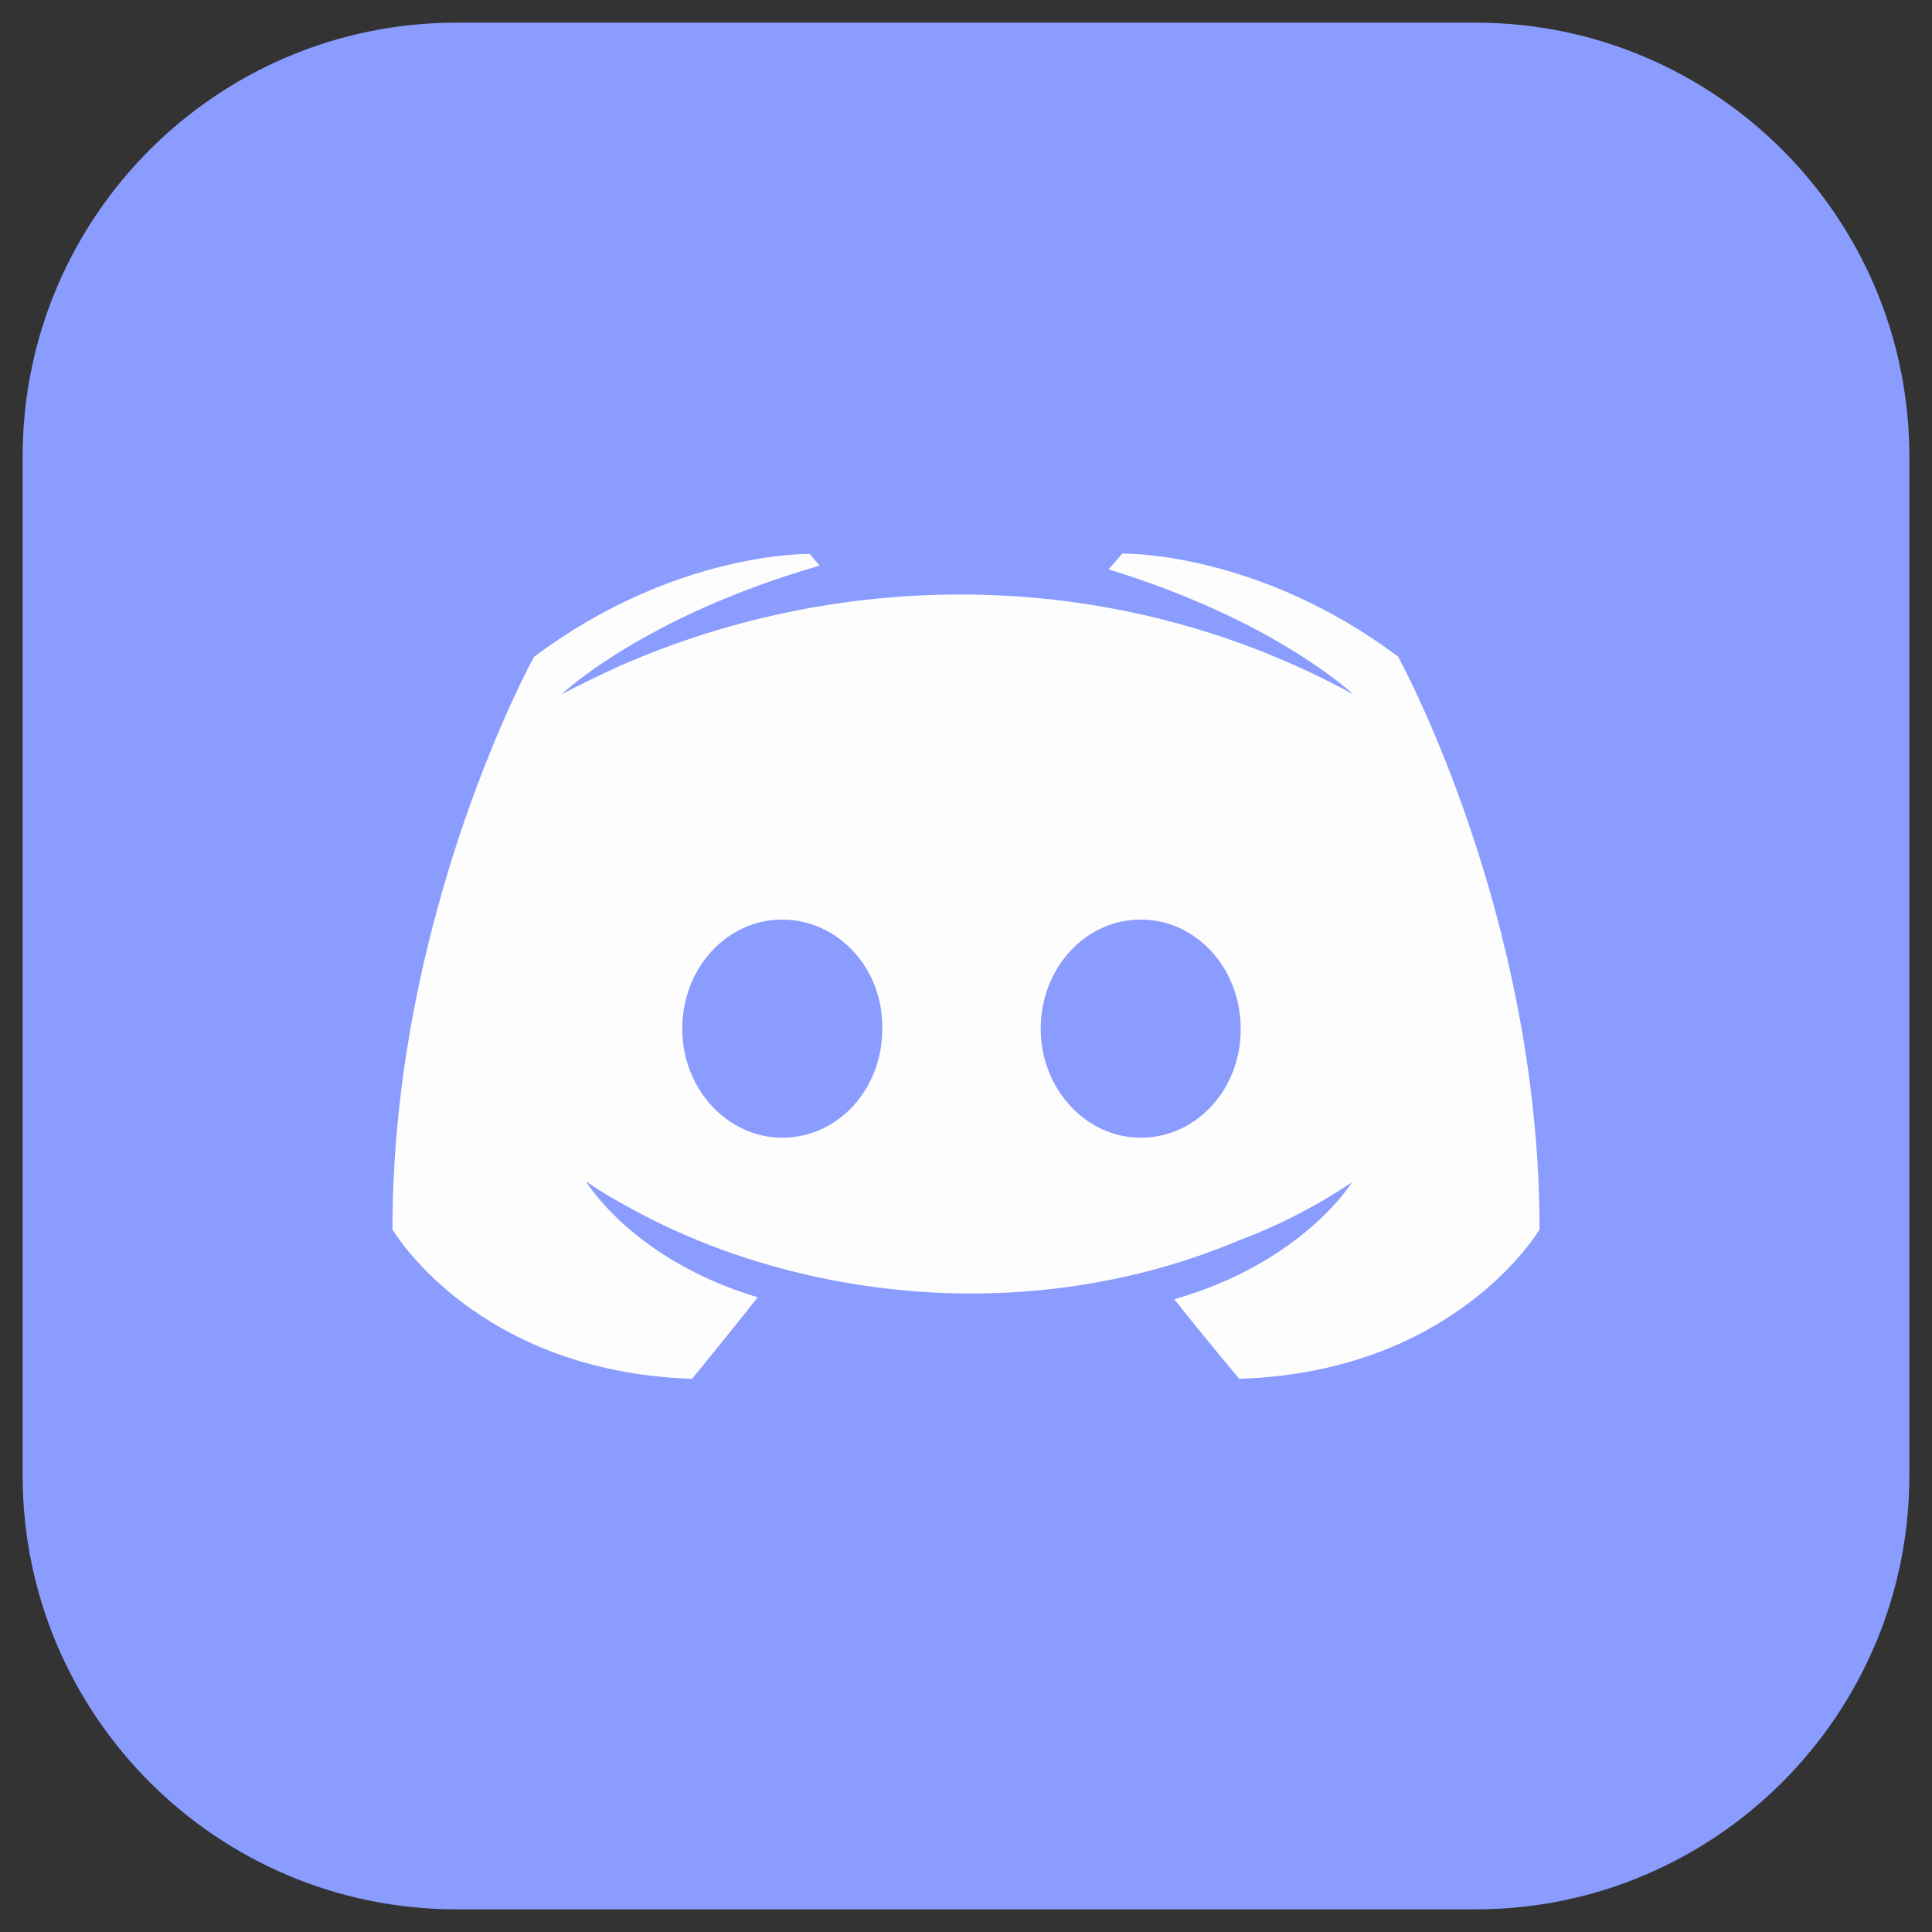 <?xml version="1.0" encoding="utf-8"?>
<!-- Generator: Adobe Illustrator 24.1.2, SVG Export Plug-In . SVG Version: 6.00 Build 0)  -->
<svg version="1.1" id="Layer_1" xmlns="http://www.w3.org/2000/svg" xmlns:xlink="http://www.w3.org/1999/xlink" x="0px" y="0px"
	 viewBox="0 0 512 512" style="enable-background:new 0 0 512 512;" xml:space="preserve">
<rect x="0" y="0" width="512" height="512" fill="#333333" stroke="none"/>
<style type="text/css">
	.st0{fill:#8A9CFE;}
	.st1{fill:#FDFDFD;}
</style>
<path class="st0" d="M391,506H121C57.5,506,6,454.5,6,391V121C6,57.5,57.5,6,121,6h270c63.5,0,115,51.5,115,115v270
	C506,454.5,454.5,506,391,506z"/>
<g id="Layer_1_1_">
</g>
<g id="_x39_1-discord">
	<g>
		<path class="st1" d="M370.5,174c-37.5-28.1-73.1-27.3-73.1-27.3l-3.6,4.2c44.2,13.5,64.8,33.1,64.8,33.1
			c-61.8-33.9-134.4-33.9-194.4-7.5c-9.6,4.4-15.4,7.5-15.4,7.5s21.6-20.6,68.4-34.1l-2.6-3.1c0,0-35.7-0.8-73.1,27.3
			c0,0-37.5,67.9-37.5,151.7c0,0,21.9,37.7,79.4,39.6c0,0,9.6-11.7,17.4-21.6c-33.1-9.9-45.5-30.7-45.5-30.7
			c3.8,2.7,10.1,6.2,10.7,6.5c43.9,24.6,106.3,32.7,162.4,9.1c9.1-3.4,19.3-8.3,29.9-15.4c0,0-13,21.3-47.1,31
			c7.8,9.9,17.2,21.1,17.2,21.1c57.5-1.8,79.6-39.6,79.6-39.6C408,241.9,370.5,174,370.5,174z M207.3,301.5
			c-14.6,0-26.5-13-26.5-28.9c0-15.9,11.7-28.9,26.5-28.9c14.8,0,26.8,13,26.5,28.9C233.9,288.5,222.2,301.5,207.3,301.5z
			 M302.3,301.5c-14.6,0-26.5-13-26.5-28.9c0-15.9,11.7-28.9,26.5-28.9c14.8,0,26.5,13,26.5,28.9
			C328.9,288.5,317.2,301.5,302.3,301.5z"/>
	</g>
</g>
</svg>
